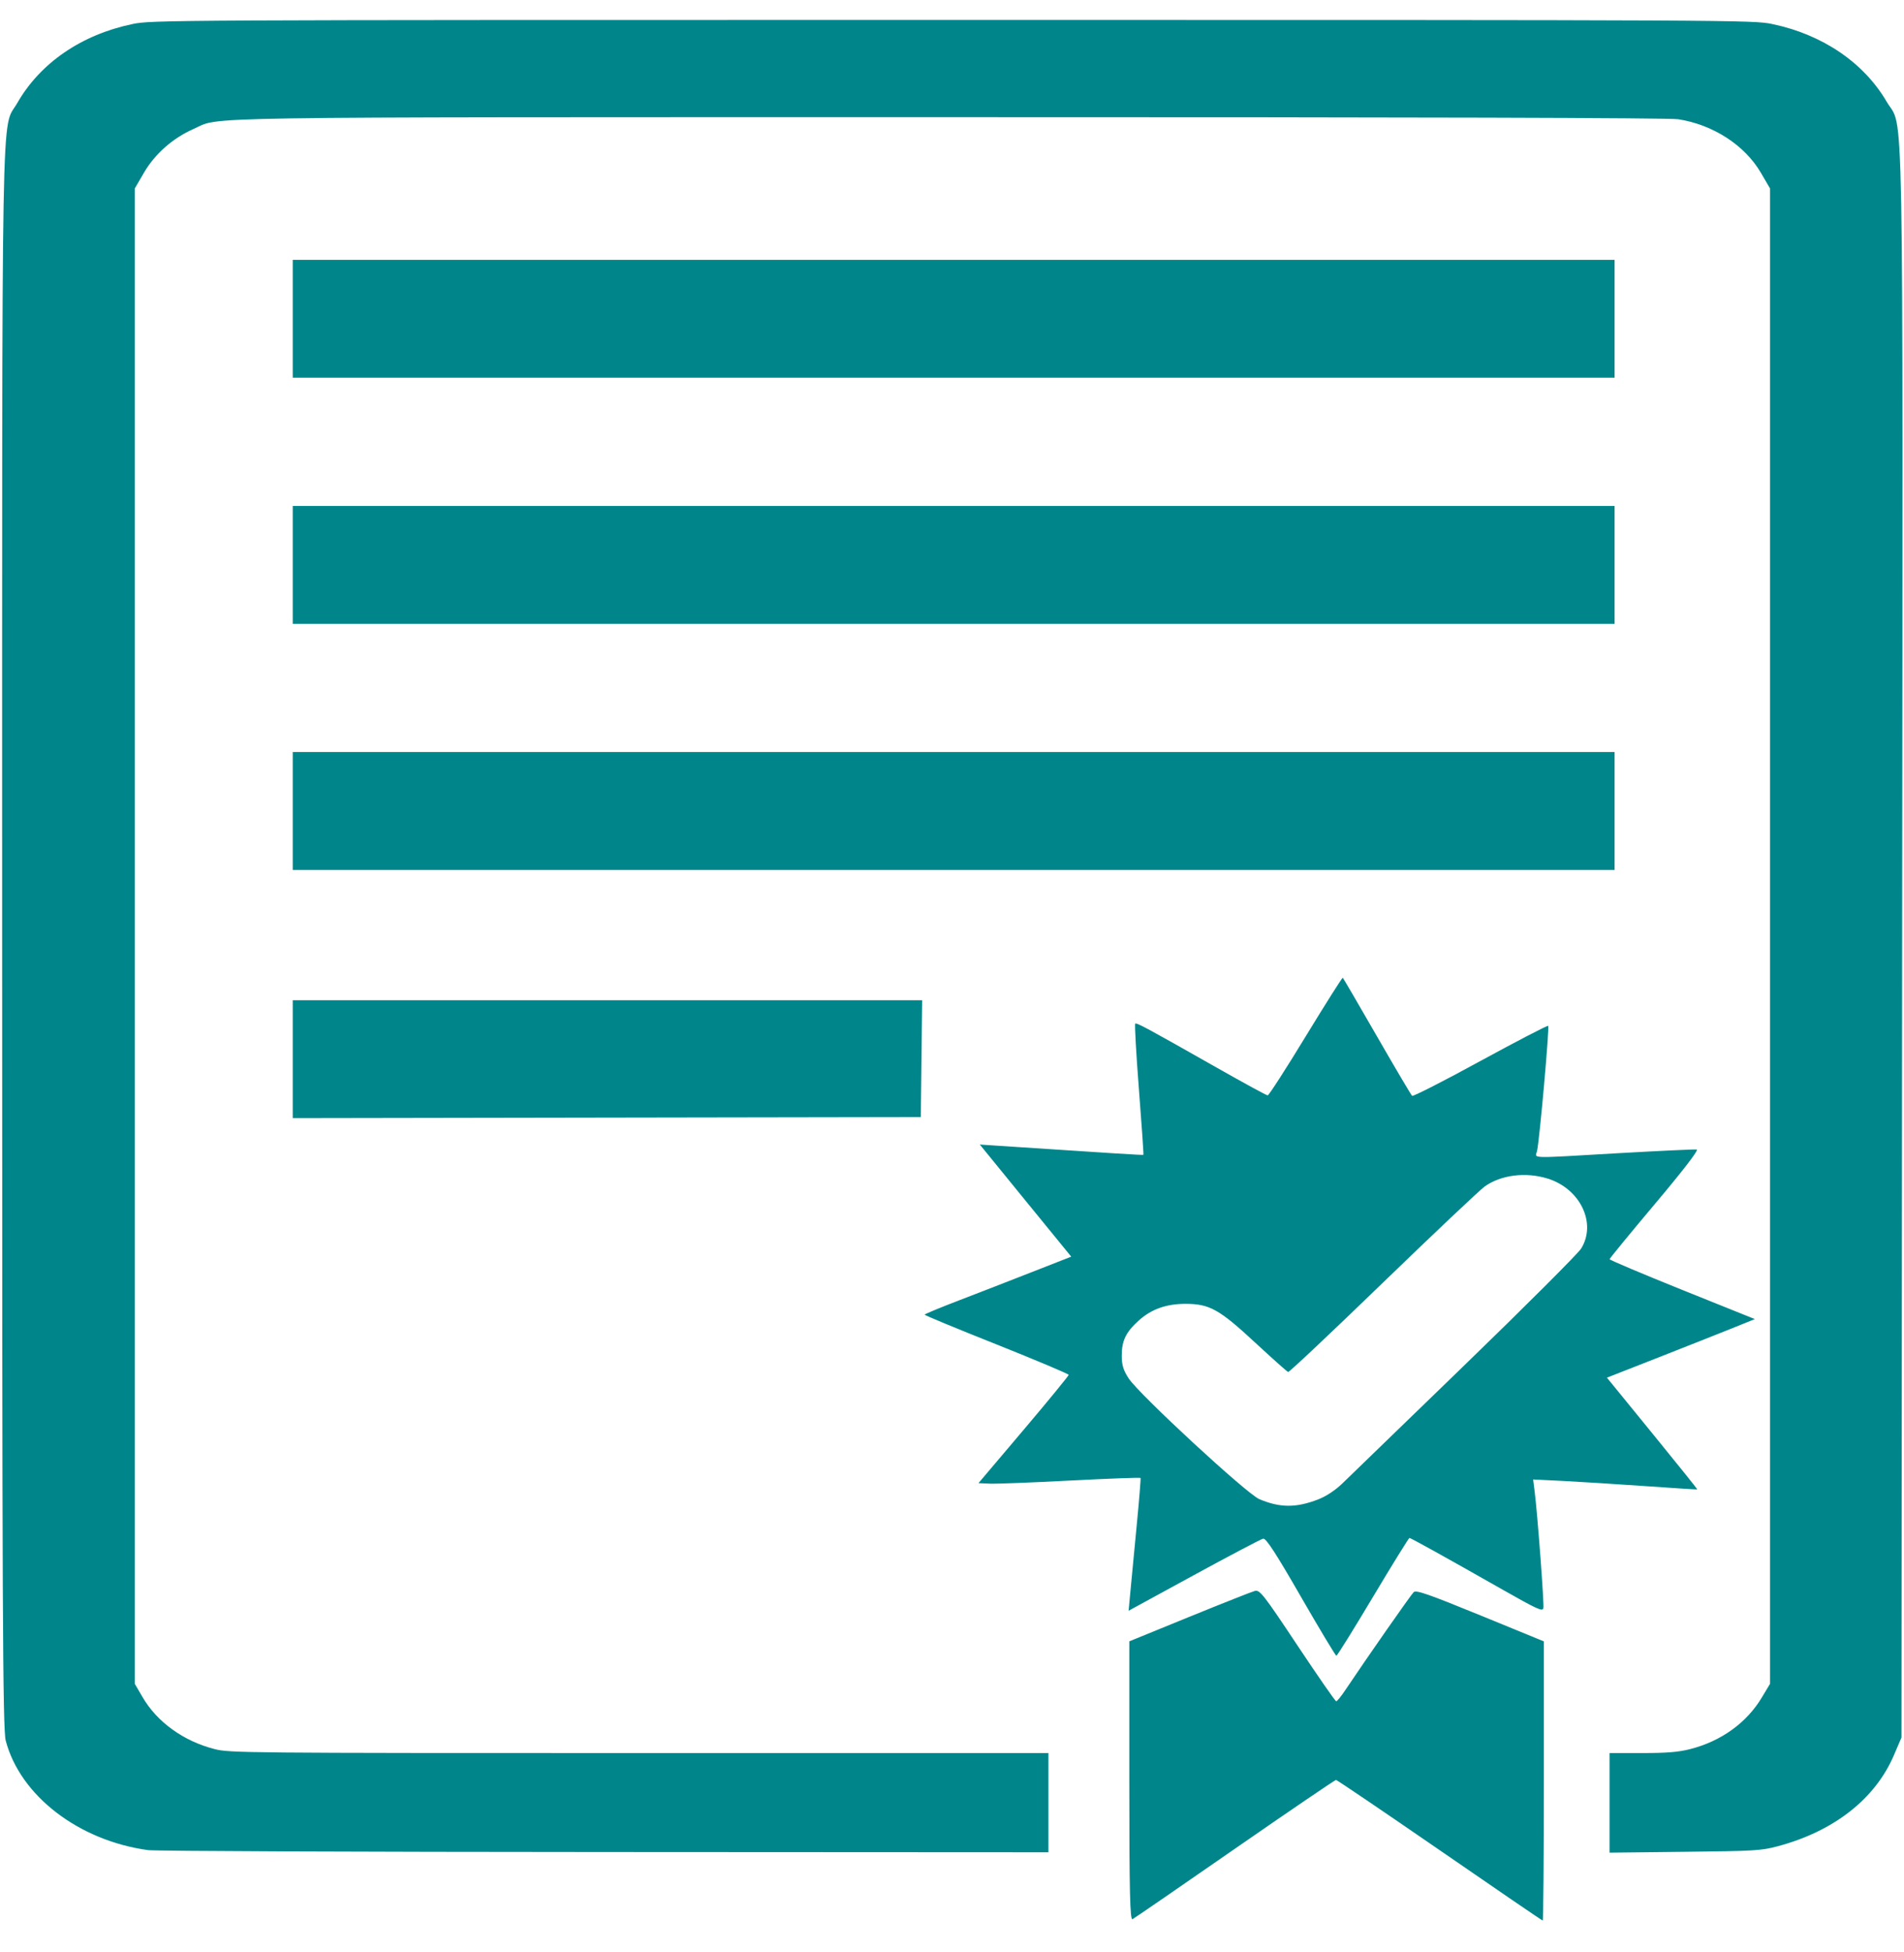 <svg width="40" height="41" viewBox="0 0 40 41" fill="none" xmlns="http://www.w3.org/2000/svg">
<g clip-path="url(#clip0_211_2665)">
<path d="M23.725 37.402V34.468L24.987 33.953C25.682 33.67 26.301 33.425 26.363 33.409C26.466 33.382 26.548 33.488 27.257 34.554C27.687 35.2 28.053 35.728 28.072 35.727C28.091 35.727 28.174 35.624 28.258 35.499C28.703 34.833 29.645 33.484 29.7 33.434C29.752 33.387 30.01 33.477 31.099 33.922L32.434 34.469V37.4C32.434 39.012 32.423 40.332 32.41 40.332C32.398 40.332 31.424 39.667 30.247 38.855C29.069 38.044 28.089 37.379 28.067 37.379C28.046 37.379 27.09 38.029 25.943 38.824C24.797 39.619 23.828 40.285 23.792 40.303C23.739 40.33 23.725 39.739 23.725 37.402ZM3.111 38.853C1.65 38.652 0.424 37.709 0.12 36.553C0.057 36.314 0.045 33.74 0.045 19.659C0.045 1.428 0.021 2.76 0.362 2.165C0.842 1.325 1.709 0.729 2.778 0.506C3.189 0.42 3.366 0.419 20.008 0.419C36.57 0.419 36.83 0.42 37.233 0.505C38.288 0.725 39.156 1.315 39.636 2.136C40.002 2.761 39.975 1.314 39.961 19.777L39.947 36.488L39.791 36.853C39.397 37.776 38.53 38.456 37.345 38.772C37 38.864 36.86 38.872 35.394 38.888L33.814 38.906V37.86V36.814H34.5C35.023 36.814 35.261 36.794 35.508 36.731C36.157 36.566 36.696 36.178 37.013 35.647L37.186 35.359V19.659V3.959L36.993 3.628C36.654 3.048 35.986 2.616 35.254 2.504C35.066 2.475 29.805 2.46 19.988 2.461C3.589 2.462 4.662 2.445 4.06 2.711C3.632 2.9 3.255 3.233 3.029 3.619L2.831 3.959V19.659V35.359L2.996 35.641C3.299 36.163 3.859 36.566 4.509 36.731C4.82 36.811 5.14 36.814 13.429 36.814H22.026V37.856V38.898L12.694 38.893C7.562 38.891 3.249 38.873 3.111 38.853ZM27.332 33.535C26.802 32.614 26.598 32.301 26.537 32.312C26.492 32.321 25.838 32.665 25.083 33.077L23.71 33.826L23.748 33.42C23.768 33.196 23.828 32.574 23.88 32.036C23.932 31.499 23.968 31.049 23.961 31.037C23.954 31.025 23.294 31.05 22.496 31.091C21.697 31.133 20.934 31.162 20.8 31.157L20.556 31.146L21.504 30.027C22.025 29.412 22.451 28.892 22.451 28.872C22.451 28.853 21.77 28.566 20.938 28.234C20.105 27.903 19.424 27.621 19.425 27.608C19.425 27.595 19.753 27.459 20.155 27.305C20.556 27.151 21.249 26.882 21.695 26.707L22.505 26.39L21.544 25.213L20.584 24.035L21 24.063C23.432 24.224 24.011 24.26 24.021 24.251C24.028 24.245 23.985 23.628 23.927 22.88C23.869 22.132 23.834 21.51 23.849 21.497C23.88 21.472 24.088 21.585 25.568 22.424C26.129 22.742 26.608 23.003 26.632 23.003C26.656 23.003 27.017 22.444 27.433 21.76C27.85 21.076 28.199 20.524 28.21 20.533C28.22 20.542 28.544 21.096 28.929 21.765C29.314 22.434 29.646 22.995 29.666 23.013C29.686 23.03 30.331 22.702 31.099 22.282C31.868 21.863 32.509 21.53 32.525 21.543C32.554 21.567 32.346 23.914 32.292 24.165C32.256 24.335 32.055 24.329 34.017 24.216C34.874 24.167 35.607 24.133 35.646 24.14C35.691 24.149 35.364 24.574 34.767 25.283C34.244 25.904 33.816 26.426 33.815 26.443C33.815 26.46 34.501 26.75 35.341 27.088L36.867 27.701L36.389 27.894C36.127 28 35.427 28.276 34.835 28.509L33.759 28.931L34.714 30.102C35.239 30.745 35.664 31.275 35.657 31.278C35.651 31.282 35.156 31.25 34.557 31.208C33.959 31.166 33.185 31.118 32.839 31.1L32.209 31.069L32.241 31.325C32.301 31.801 32.442 33.679 32.424 33.77C32.409 33.848 32.3 33.799 31.557 33.377C30.337 32.684 29.638 32.297 29.61 32.297C29.596 32.297 29.252 32.853 28.845 33.534C28.439 34.214 28.092 34.771 28.075 34.771C28.059 34.772 27.724 34.215 27.332 33.535ZM27.689 31.489C27.86 31.423 28.05 31.297 28.197 31.156C28.325 31.031 29.48 29.913 30.764 28.671C32.047 27.429 33.151 26.326 33.217 26.22C33.547 25.69 33.199 24.962 32.513 24.75C32.052 24.607 31.529 24.673 31.189 24.918C31.088 24.99 30.127 25.898 29.053 26.936C27.98 27.974 27.084 28.819 27.062 28.812C27.04 28.806 26.729 28.528 26.369 28.195C25.614 27.494 25.409 27.381 24.904 27.381C24.499 27.381 24.184 27.494 23.919 27.735C23.652 27.977 23.566 28.155 23.566 28.469C23.566 28.666 23.6 28.777 23.712 28.947C23.935 29.286 26.191 31.37 26.456 31.482C26.889 31.665 27.227 31.667 27.689 31.489ZM6.15 22.243V21.005H12.761H19.373L19.359 22.232L19.345 23.459L12.747 23.47L6.15 23.481L6.15 22.243ZM6.15 17.031V15.793H20.035H33.92V17.031V18.269H20.035H6.15V17.031ZM6.15 11.863V10.625H20.035H33.92V11.863V13.101H20.035H6.15V11.863ZM6.15 6.695V5.457H20.035H33.92V6.695V7.932H20.035H6.15V6.695Z" fill="#00868A"/>
</g>
<defs>
<clipPath id="clip0_211_2665">
<rect width="40" height="40" fill="white" transform="translate(0 0.375)"/>
</clipPath>
</defs>
</svg>
